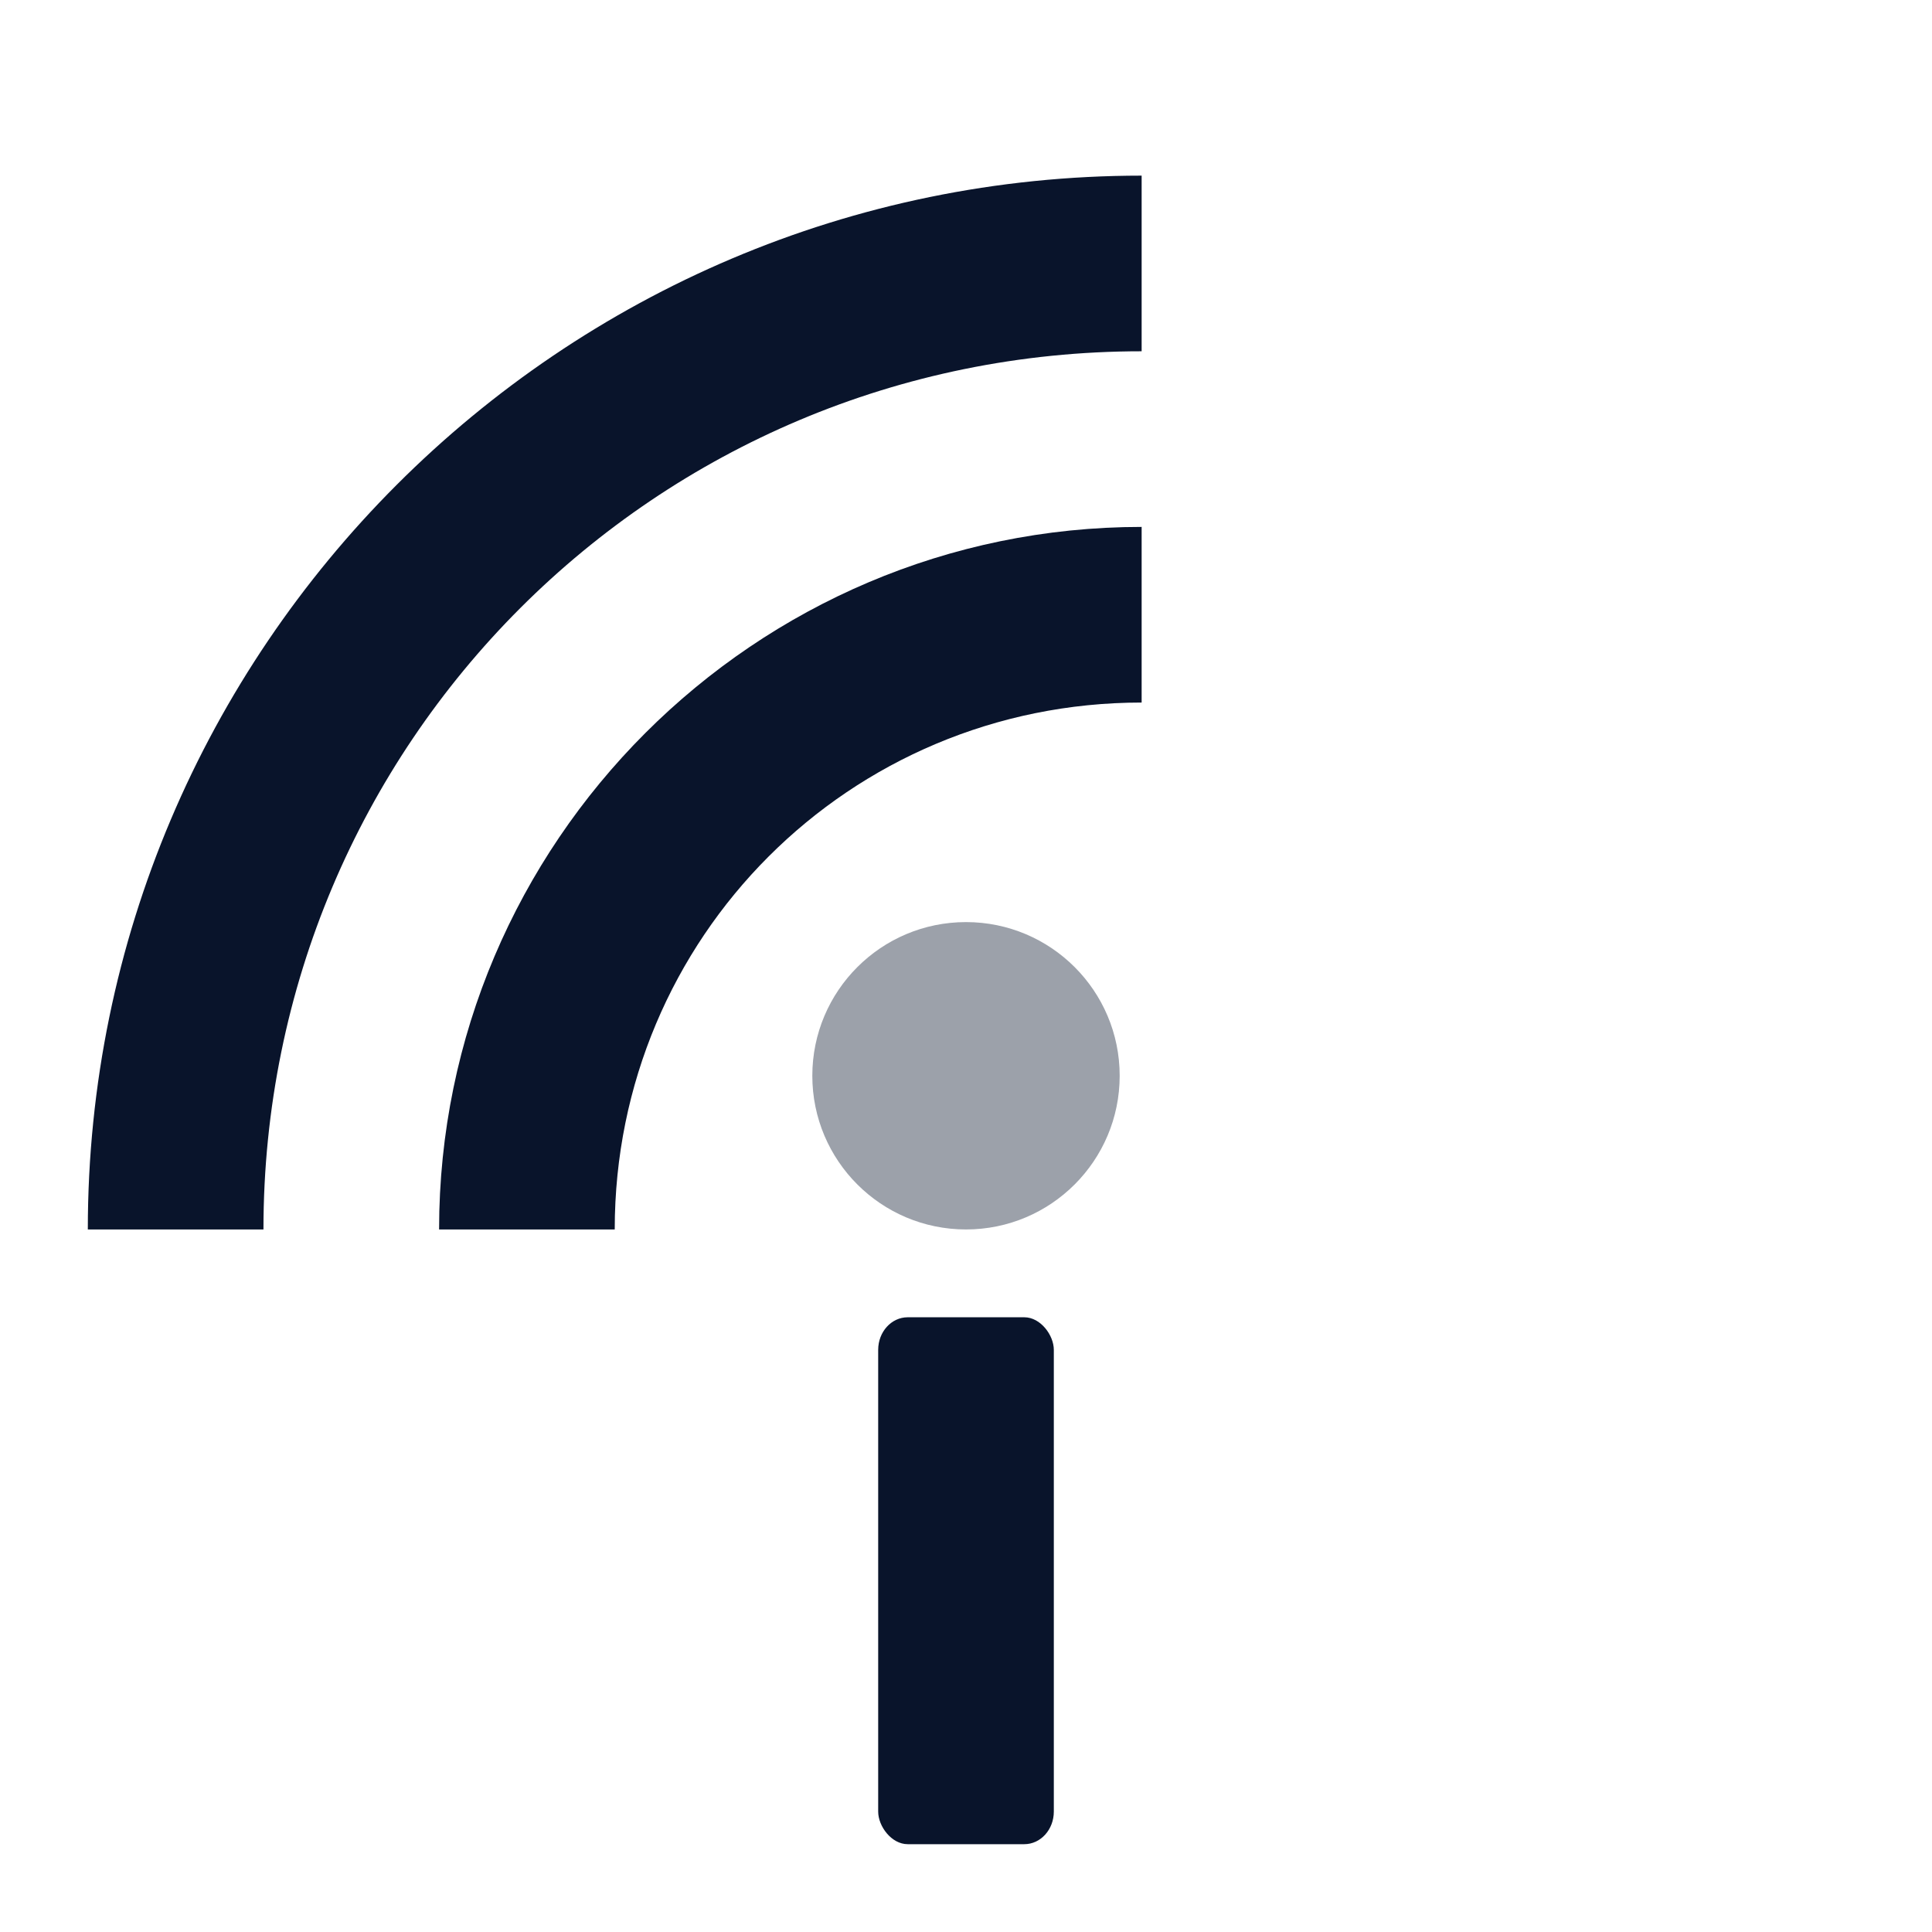 <svg xmlns="http://www.w3.org/2000/svg" viewBox="0 0 22 22">
 <g transform="translate(0,-42)" fill="#09142b">
  <path d="m13 48c-4.406 0-8 3.594-8 8h2c0-3.326 2.674-6 6-6v-2z" color-rendering="auto" image-rendering="auto" shape-rendering="auto" solid-color="#000000" isolation="auto" mix-blend-mode="normal" white-space="normal" />
  <path d="m13 44c-6.616 0-12 5.384-12 12h2c0-5.535 4.465-10 10-10v-2z" color-rendering="auto" image-rendering="auto" shape-rendering="auto" solid-color="#000000" isolation="auto" mix-blend-mode="normal" white-space="normal" />
  <circle cx="11" cy="54.25" r="1.75" opacity=".4" />
  <rect x="10" y="57" width="2" height="6" rx=".336" ry=".371" />
 </g>
</svg>